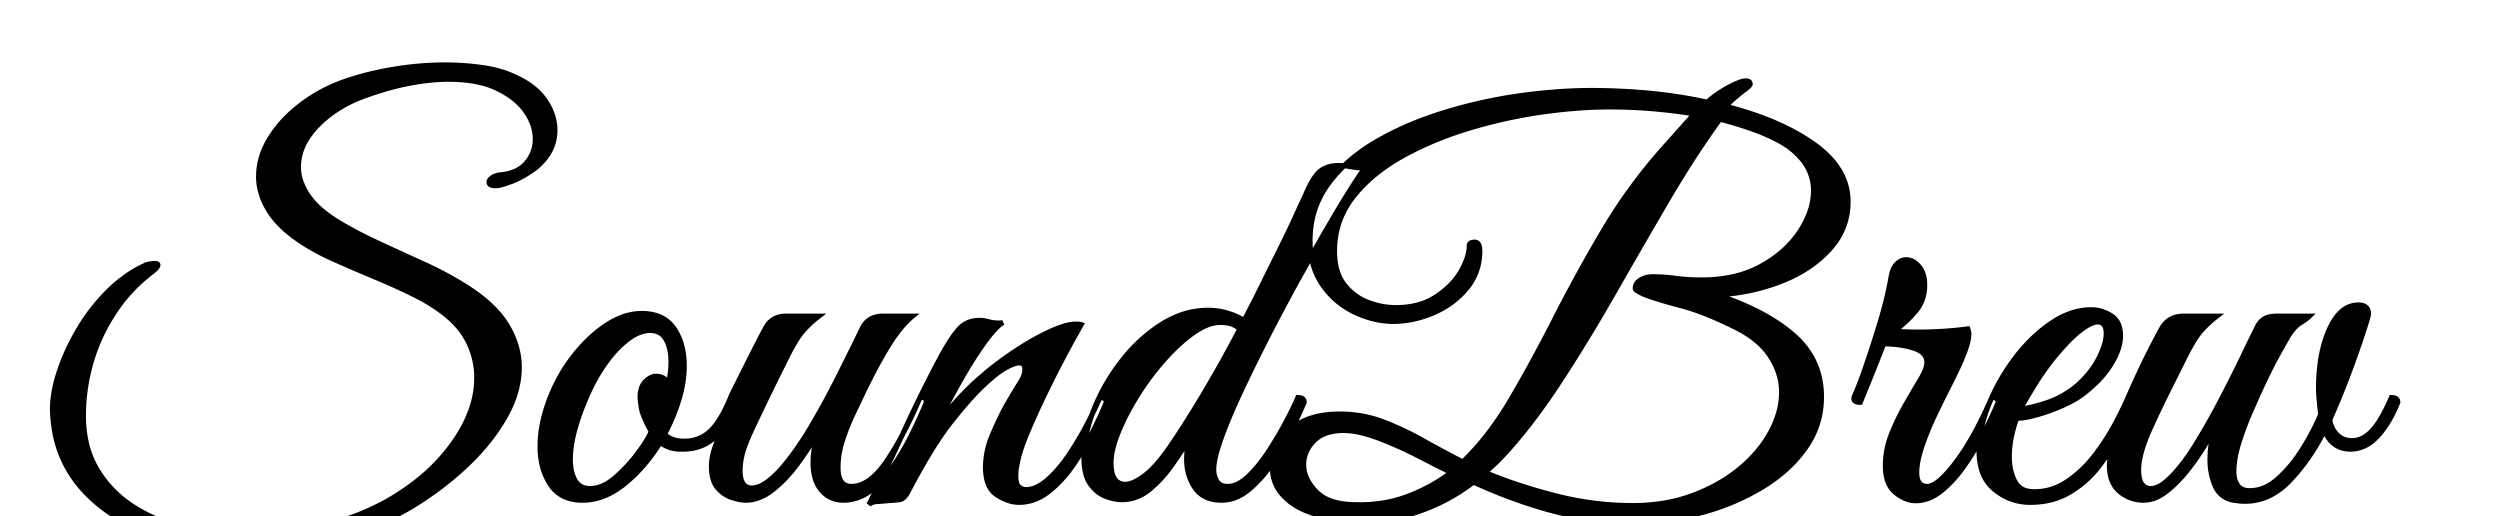 <svg width="440.727" height="91.001" viewBox="1.673 -12.201 446.727 97.001" xmlns="http://www.w3.org/2000/svg"><g id="svgGroup" stroke-linecap="round" fill-rule="evenodd" font-size="9pt" stroke="#000" stroke-width="0.25mm" fill="#000" style="stroke:#000;stroke-width:0.25mm;fill:#000"><path d="M 302.727 15.7 L 308.527 9.2 Q 304.827 8.6 300.827 8.25 A 94.033 94.033 0 0 0 293.597 7.906 A 104.284 104.284 0 0 0 292.527 7.9 Q 286.627 7.9 279.677 8.9 Q 272.727 9.9 265.877 12 A 65.351 65.351 0 0 0 257.025 15.408 A 56.583 56.583 0 0 0 253.377 17.3 A 33.594 33.594 0 0 0 248.148 20.919 A 26.511 26.511 0 0 0 244.327 24.9 Q 240.927 29.3 240.927 35 Q 240.927 37.98 241.949 40.026 A 7.376 7.376 0 0 0 242.677 41.2 Q 244.427 43.5 247.077 44.55 A 14.481 14.481 0 0 0 252.089 45.596 A 13.865 13.865 0 0 0 252.427 45.6 A 16.407 16.407 0 0 0 255.974 45.235 A 11.953 11.953 0 0 0 260.027 43.55 A 16.725 16.725 0 0 0 262.592 41.485 A 12.667 12.667 0 0 0 264.677 38.8 Q 266.227 36.1 266.227 34 Q 266.227 33.414 266.927 33.319 A 2.224 2.224 0 0 1 267.227 33.3 A 0.833 0.833 0 0 1 268.021 33.779 Q 268.227 34.175 268.227 34.9 A 11.244 11.244 0 0 1 267.391 39.273 A 10.652 10.652 0 0 1 265.727 42 Q 263.227 45 259.477 46.6 Q 255.727 48.2 251.927 48.2 A 15.753 15.753 0 0 1 247.071 47.406 A 19.929 19.929 0 0 1 244.777 46.5 Q 241.127 44.8 238.727 41.4 A 12.857 12.857 0 0 1 236.623 36.318 A 17.75 17.75 0 0 1 236.327 33 Q 236.327 27 239.727 22.35 A 27.333 27.333 0 0 1 245.489 16.594 A 34.184 34.184 0 0 1 248.827 14.4 A 58.31 58.31 0 0 1 257.692 10.25 A 68.8 68.8 0 0 1 261.527 8.95 Q 268.527 6.8 275.677 5.8 A 105.469 105.469 0 0 1 284.075 4.953 A 85.943 85.943 0 0 1 289.127 4.8 Q 294.927 4.8 300.477 5.35 A 91.217 91.217 0 0 1 307.801 6.366 A 77.957 77.957 0 0 1 310.927 7 A 23.64 23.64 0 0 1 313.235 5.248 A 21.116 21.116 0 0 1 313.777 4.9 Q 315.227 4 316.427 3.5 Q 317.445 3.037 318.121 3.003 A 2.09 2.09 0 0 1 318.227 3 A 1.568 1.568 0 0 1 318.516 3.024 Q 319.027 3.121 319.027 3.6 Q 319.027 3.892 317.984 4.658 A 14.733 14.733 0 0 1 317.927 4.7 A 48.915 48.915 0 0 0 316.856 5.546 Q 316.372 5.941 315.951 6.308 A 28.355 28.355 0 0 0 315.677 6.55 A 15.662 15.662 0 0 0 315.297 6.9 Q 314.765 7.409 314.576 7.712 A 1.094 1.094 0 0 0 314.527 7.8 A 65.041 65.041 0 0 1 321.908 10.129 Q 325.551 11.537 328.519 13.288 A 34.387 34.387 0 0 1 331.077 14.95 A 19.043 19.043 0 0 1 334.391 17.915 Q 336.514 20.361 337.152 23.193 A 11.365 11.365 0 0 1 337.427 25.7 Q 337.427 30.8 333.927 34.65 A 21.938 21.938 0 0 1 328.407 38.993 A 28.306 28.306 0 0 1 324.777 40.7 A 37.755 37.755 0 0 1 313.126 43.179 A 42.266 42.266 0 0 1 312.727 43.2 A 54.384 54.384 0 0 1 319.201 45.725 Q 323.817 47.897 327.077 50.7 Q 332.427 55.3 332.427 62.4 Q 332.427 67.7 329.377 72 Q 326.327 76.3 321.277 79.35 A 43.597 43.597 0 0 1 310.32 84.024 A 48.226 48.226 0 0 1 310.227 84.05 A 44.775 44.775 0 0 1 298.511 85.7 A 42.214 42.214 0 0 1 298.327 85.7 A 78.173 78.173 0 0 1 290.601 85.336 Q 285.899 84.869 281.877 83.8 Q 274.727 81.9 267.027 78.4 A 36.237 36.237 0 0 1 255.243 84.401 A 33.463 33.463 0 0 1 245.927 85.7 Q 243.727 85.7 240.877 85.25 Q 238.027 84.8 235.377 83.7 Q 232.727 82.6 230.977 80.55 A 7.234 7.234 0 0 1 229.324 76.807 A 9.796 9.796 0 0 1 229.227 75.4 A 8.22 8.22 0 0 1 230.822 70.569 A 12.262 12.262 0 0 1 232.527 68.65 A 10.816 10.816 0 0 1 236.925 66.232 Q 238.553 65.758 240.496 65.64 A 21.87 21.87 0 0 1 241.827 65.6 A 23.544 23.544 0 0 1 247.966 66.382 A 21.279 21.279 0 0 1 250.027 67.05 Q 253.827 68.5 257.477 70.55 Q 261.127 72.6 265.027 74.6 A 48.662 48.662 0 0 0 270.383 68.472 A 63.175 63.175 0 0 0 274.177 62.7 A 285.545 285.545 0 0 0 279.883 52.441 A 334.566 334.566 0 0 0 282.477 47.45 Q 286.627 39.3 291.477 31.1 Q 296.327 22.9 302.727 15.7 Z M 25.571 89.978 A 57.627 57.627 0 0 0 36.627 91 Q 44.827 91 52.877 88.95 A 61.948 61.948 0 0 0 57.274 87.659 A 51.955 51.955 0 0 0 67.327 83.1 Q 72.827 79.8 77.427 75.55 A 45.631 45.631 0 0 0 79.747 73.25 A 38.359 38.359 0 0 0 84.877 66.45 Q 87.727 61.6 87.727 56.8 A 13.992 13.992 0 0 0 87.199 53 A 16.551 16.551 0 0 0 85.327 48.8 Q 83.752 46.241 80.842 43.897 A 33.627 33.627 0 0 0 77.427 41.5 A 57.765 57.765 0 0 0 74.689 39.885 A 70.529 70.529 0 0 0 69.627 37.35 Q 65.327 35.4 61.127 33.45 Q 56.927 31.5 53.627 29.5 A 27.59 27.59 0 0 1 51.981 28.408 Q 50.721 27.502 49.753 26.562 A 12.797 12.797 0 0 1 47.977 24.45 A 11.797 11.797 0 0 1 46.877 22.387 A 8.432 8.432 0 0 1 46.227 19.2 A 9.897 9.897 0 0 1 47.743 13.994 A 14.765 14.765 0 0 1 49.877 11.3 A 21.41 21.41 0 0 1 53.425 8.407 A 25.304 25.304 0 0 1 59.027 5.7 Q 63.527 4.1 67.377 3.4 Q 71.227 2.7 74.427 2.7 Q 77.599 2.7 80.129 3.262 A 15.814 15.814 0 0 1 83.627 4.45 A 20.054 20.054 0 0 1 84.265 4.775 Q 87.386 6.432 88.977 8.75 A 11.193 11.193 0 0 1 89.973 10.509 A 8.238 8.238 0 0 1 90.727 13.9 Q 90.727 16.4 89.177 18.3 A 5.996 5.996 0 0 1 86.596 20.119 A 8.849 8.849 0 0 1 84.627 20.6 A 8.413 8.413 0 0 0 84.575 20.604 Q 83.314 20.709 82.677 21.15 A 3.254 3.254 0 0 0 82.504 21.277 Q 82.227 21.498 82.111 21.706 A 0.6 0.6 0 0 0 82.027 22 A 0.571 0.571 0 0 0 82.18 22.411 Q 82.455 22.7 83.227 22.7 A 4.346 4.346 0 0 0 83.673 22.678 A 3.246 3.246 0 0 0 84.127 22.6 Q 86.327 22 87.927 21.15 A 23.059 23.059 0 0 0 88.732 20.702 A 19.798 19.798 0 0 0 90.827 19.3 A 12.327 12.327 0 0 0 92.273 17.889 A 8.339 8.339 0 0 0 94.427 12.3 A 9.132 9.132 0 0 0 94.028 9.625 A 10.623 10.623 0 0 0 92.627 6.75 A 11.281 11.281 0 0 0 90.263 4.231 A 14.558 14.558 0 0 0 87.427 2.5 A 17.791 17.791 0 0 0 84.66 1.359 A 22.898 22.898 0 0 0 81.177 0.55 A 44.291 44.291 0 0 0 79.607 0.336 A 49.967 49.967 0 0 0 73.727 0 Q 69.027 0 64.177 0.8 Q 59.327 1.6 55.227 3 A 32.951 32.951 0 0 0 55.19 3.013 A 29.624 29.624 0 0 0 46.777 7.45 A 27.333 27.333 0 0 0 44.488 9.39 A 21.896 21.896 0 0 0 40.877 13.8 A 16.357 16.357 0 0 0 40.139 15.133 A 13.139 13.139 0 0 0 38.727 21 Q 38.727 24.1 40.577 27.2 A 13.573 13.573 0 0 0 41.381 28.396 Q 43.208 30.827 46.427 33 A 36.487 36.487 0 0 0 49.249 34.726 A 47.841 47.841 0 0 0 52.927 36.55 Q 56.627 38.2 60.477 39.8 A 137.248 137.248 0 0 1 62.377 40.606 A 121.65 121.65 0 0 1 67.777 43.1 A 45.009 45.009 0 0 1 68.21 43.317 Q 71.379 44.921 73.627 46.7 A 18.612 18.612 0 0 1 75.781 48.659 A 14.071 14.071 0 0 1 78.277 52.3 Q 79.727 55.4 79.727 58.8 A 16.982 16.982 0 0 1 79.671 60.176 Q 79.206 65.898 74.877 71.7 A 34.67 34.67 0 0 1 69.369 77.504 A 43.433 43.433 0 0 1 61.727 82.6 A 45.547 45.547 0 0 1 58.239 84.223 A 52.613 52.613 0 0 1 49.777 86.9 Q 43.227 88.4 36.527 88.4 A 54.959 54.959 0 0 1 35.779 88.395 A 49.544 49.544 0 0 1 25.027 87.1 A 36.009 36.009 0 0 1 22.514 86.411 A 30.322 30.322 0 0 1 15.227 83.05 Q 10.927 80.3 8.377 76.05 A 17.259 17.259 0 0 1 6.35 70.908 A 22.855 22.855 0 0 1 5.827 65.9 Q 5.827 60.9 7.227 56 Q 8.627 51.1 11.427 46.8 Q 14.127 42.5 18.327 39.2 A 13.605 13.605 0 0 0 18.81 38.83 Q 19.529 38.252 19.739 37.876 A 0.58 0.58 0 0 0 19.827 37.6 Q 19.827 37.3 19.227 37.3 Q 18.927 37.3 18.277 37.4 A 5.269 5.269 0 0 0 18.15 37.421 Q 17.597 37.52 17.327 37.7 A 21.753 21.753 0 0 0 14.395 39.337 A 26.004 26.004 0 0 0 10.377 42.65 Q 7.127 45.9 4.777 49.95 Q 2.427 54 1.127 58.1 A 25.918 25.918 0 0 0 0.313 61.342 Q -0.091 63.593 0.027 65.6 A 28.008 28.008 0 0 0 0.265 67.944 A 21.836 21.836 0 0 0 5.527 79.55 Q 10.527 85.2 18.677 88.1 A 47.925 47.925 0 0 0 25.571 89.978 Z M 390.027 62.5 Q 392.327 57.3 393.977 54.05 Q 395.496 51.057 396.295 49.633 A 33.435 33.435 0 0 1 396.427 49.4 A 4.232 4.232 0 0 1 399.451 47.291 A 6.099 6.099 0 0 1 400.527 47.2 L 406.727 47.2 Q 405.027 48.5 403.677 50.05 Q 402.327 51.6 400.327 55.7 L 399.627 57.1 L 397.877 60.6 Q 396.827 62.7 395.777 64.9 A 175.484 175.484 0 0 0 395.038 66.466 Q 394.751 67.083 394.498 67.642 A 91.007 91.007 0 0 0 394.027 68.7 A 30.342 30.342 0 0 0 393.153 70.821 A 22.227 22.227 0 0 0 392.527 72.8 A 18.121 18.121 0 0 0 392.222 74.155 Q 392.027 75.225 392.027 76.1 A 7.975 7.975 0 0 0 392.108 77.29 Q 392.341 78.827 393.246 79.342 A 2.152 2.152 0 0 0 394.327 79.6 A 3.169 3.169 0 0 0 395.556 79.33 Q 396.661 78.866 397.927 77.6 Q 400.227 75.4 402.677 71.45 Q 405.127 67.5 407.427 63.1 Q 409.727 58.7 411.527 54.95 A 871.787 871.787 0 0 1 412.37 53.197 Q 413.552 50.75 414.227 49.4 Q 414.727 48.3 415.577 47.75 A 2.942 2.942 0 0 1 416.337 47.41 Q 416.71 47.298 417.164 47.246 A 7.57 7.57 0 0 1 418.027 47.2 L 424.127 47.2 A 5.934 5.934 0 0 1 423.649 47.624 Q 423.131 48.041 422.377 48.5 Q 421.564 48.995 420.776 50.039 A 11.897 11.897 0 0 0 420.127 51 Q 418.727 53.4 417.627 55.45 Q 416.784 57.02 415.473 59.791 A 251.447 251.447 0 0 0 414.627 61.6 A 690.054 690.054 0 0 0 414.398 62.115 Q 413.957 63.109 413.077 65.1 A 54.222 54.222 0 0 0 411.698 68.545 A 66.466 66.466 0 0 0 410.927 70.8 A 23.291 23.291 0 0 0 410.261 73.309 Q 409.927 74.955 409.927 76.4 Q 409.927 78 410.627 79 A 2.219 2.219 0 0 0 411.873 79.865 Q 412.339 80 412.927 80 A 7.083 7.083 0 0 0 416.473 79.021 A 10.341 10.341 0 0 0 418.277 77.7 A 24.357 24.357 0 0 0 421.547 74.065 A 29.583 29.583 0 0 0 422.877 72.1 A 49.873 49.873 0 0 0 425.047 68.252 A 40.128 40.128 0 0 0 426.227 65.7 Q 426.15 65.088 426.044 64.035 A 181.029 181.029 0 0 1 425.977 63.35 Q 425.827 61.8 425.827 60.7 A 34.387 34.387 0 0 1 426.165 55.741 Q 426.551 53.093 427.379 50.865 A 19.384 19.384 0 0 1 427.877 49.65 A 12.346 12.346 0 0 1 428.949 47.713 Q 429.624 46.733 430.409 46.121 A 4.625 4.625 0 0 1 433.327 45.1 Q 434.949 45.1 435.186 46.34 A 2.454 2.454 0 0 1 435.227 46.8 A 1.019 1.019 0 0 1 435.204 46.974 Q 435.123 47.391 434.756 48.579 A 83.438 83.438 0 0 1 434.577 49.15 Q 433.934 51.176 432.902 54.129 A 313.396 313.396 0 0 1 432.877 54.2 A 165.852 165.852 0 0 1 431.315 58.467 A 195.254 195.254 0 0 1 430.527 60.5 Q 429.227 63.8 427.927 66.7 A 5.618 5.618 0 0 0 428.443 68.283 A 4.775 4.775 0 0 0 429.327 69.5 A 3.712 3.712 0 0 0 431.762 70.587 A 4.967 4.967 0 0 0 432.127 70.6 A 4.457 4.457 0 0 0 434.529 69.877 Q 435.156 69.484 435.753 68.878 A 8.713 8.713 0 0 0 435.877 68.75 A 11.015 11.015 0 0 0 436.929 67.427 Q 437.957 65.934 439.033 63.605 A 47.621 47.621 0 0 0 439.527 62.5 A 2.352 2.352 0 0 1 439.961 62.537 Q 440.683 62.673 440.724 63.32 A 1.262 1.262 0 0 1 440.727 63.4 Q 439.364 66.806 437.53 69.052 A 14.515 14.515 0 0 1 436.877 69.8 A 8.541 8.541 0 0 1 435.131 71.251 A 6.199 6.199 0 0 1 431.827 72.2 A 5.073 5.073 0 0 1 429.398 71.634 Q 427.823 70.792 426.927 68.7 A 40.563 40.563 0 0 1 422.931 75.163 A 34.955 34.955 0 0 1 420.477 78.05 A 14.11 14.11 0 0 1 417.531 80.457 A 10.5 10.5 0 0 1 412.027 82 A 12.467 12.467 0 0 1 411.598 81.993 Q 411.258 81.981 410.977 81.95 Q 410.574 81.905 409.972 81.821 A 66.822 66.822 0 0 1 409.827 81.8 Q 407.357 81.306 406.4 79.104 A 5.616 5.616 0 0 1 406.377 79.05 A 12.254 12.254 0 0 1 405.43 74.524 A 14.056 14.056 0 0 1 405.427 74.2 Q 405.427 72.6 405.677 71.05 A 20.79 20.79 0 0 1 405.954 69.631 Q 406.115 68.941 406.314 68.339 A 12.749 12.749 0 0 1 406.327 68.3 A 72.988 72.988 0 0 1 405.581 69.592 Q 405.242 70.168 404.853 70.807 A 149.22 149.22 0 0 1 404.027 72.15 A 41.91 41.91 0 0 1 401.27 76.049 A 46.692 46.692 0 0 1 400.827 76.6 A 23.75 23.75 0 0 1 398.559 79.021 A 19.615 19.615 0 0 1 397.027 80.3 A 8.194 8.194 0 0 1 395.337 81.292 A 6.081 6.081 0 0 1 392.927 81.8 Q 390.827 81.8 389.027 80.6 Q 387.227 79.4 386.727 77.2 A 11.884 11.884 0 0 1 386.621 76.595 A 9.937 9.937 0 0 1 386.577 76.25 A 8.272 8.272 0 0 1 386.534 75.707 A 6.866 6.866 0 0 1 386.527 75.4 A 10.558 10.558 0 0 1 387.13 71.945 A 13.73 13.73 0 0 1 387.927 70.1 A 152.835 152.835 0 0 0 389.047 67.892 Q 390.039 65.9 391.227 63.4 A 4.211 4.211 0 0 1 390.873 63.386 Q 390.691 63.371 390.534 63.338 A 2.141 2.141 0 0 1 390.377 63.3 A 0.393 0.393 0 0 1 390.134 63.092 Q 390.027 62.888 390.027 62.5 Q 389.127 64.6 387.527 67.6 A 37.949 37.949 0 0 1 386.904 68.722 A 42.388 42.388 0 0 1 383.677 73.5 A 24.381 24.381 0 0 1 383.231 74.057 A 21.421 21.421 0 0 1 378.577 78.3 Q 375.727 80.2 372.427 80.2 A 5.826 5.826 0 0 1 371.21 80.081 A 3.427 3.427 0 0 1 368.727 78.2 A 9.132 9.132 0 0 1 368.043 76.354 A 10.768 10.768 0 0 1 367.727 73.7 Q 367.727 71.6 368.177 69.6 Q 368.627 67.6 369.127 66.4 A 6.934 6.934 0 0 0 369.143 66.4 Q 370.639 66.396 372.927 65.75 Q 375.227 65.1 377.527 64.1 Q 378.838 63.53 379.89 62.927 A 15.287 15.287 0 0 0 381.327 62 A 25.416 25.416 0 0 0 384.17 59.562 A 18.524 18.524 0 0 0 386.727 56.4 A 16.581 16.581 0 0 0 387.444 55.157 Q 387.971 54.139 388.263 53.183 A 7.802 7.802 0 0 0 388.627 50.9 A 7.923 7.923 0 0 0 388.626 50.768 Q 388.613 49.992 388.446 49.352 A 3.575 3.575 0 0 0 386.827 47.1 A 8.43 8.43 0 0 0 386.134 46.719 A 6.776 6.776 0 0 0 383.127 46 A 11.923 11.923 0 0 0 378.809 46.829 A 16.001 16.001 0 0 0 375.577 48.55 A 26.208 26.208 0 0 0 372.863 50.674 A 30.829 30.829 0 0 0 368.777 55.15 Q 365.727 59.2 363.877 63.8 A 27.705 27.705 0 0 0 362.612 67.729 A 20.622 20.622 0 0 0 362.027 72.5 A 15.717 15.717 0 0 0 362.033 72.945 Q 362.076 74.482 362.424 75.761 A 7.63 7.63 0 0 0 364.977 79.8 Q 367.927 82.2 371.627 82.2 A 17.204 17.204 0 0 0 373.967 82.046 A 13.373 13.373 0 0 0 378.977 80.35 Q 382.127 78.5 384.377 75.65 Q 386.627 72.8 388.277 69.5 Q 389.927 66.2 391.227 63.4 A 1.262 1.262 0 0 0 391.224 63.32 Q 391.183 62.673 390.461 62.537 A 2.352 2.352 0 0 0 390.027 62.5 Z M 97.181 81.486 A 8.962 8.962 0 0 0 99.627 81.8 Q 103.727 81.8 107.577 78.65 A 28.018 28.018 0 0 0 109.464 76.957 A 31.084 31.084 0 0 0 114.227 70.9 A 5.124 5.124 0 0 0 116.259 71.977 A 6.683 6.683 0 0 0 118.027 72.2 A 12.739 12.739 0 0 0 118.362 72.205 Q 119.171 72.205 119.918 72.099 A 8.186 8.186 0 0 0 124.277 70.15 Q 125.923 68.706 127.321 66.155 A 27.901 27.901 0 0 0 128.627 63.4 A 1.262 1.262 0 0 0 128.624 63.32 Q 128.583 62.673 127.861 62.537 A 2.352 2.352 0 0 0 127.427 62.5 Q 127.512 62.244 128.108 61.039 A 118.673 118.673 0 0 1 128.327 60.6 L 130.227 56.8 A 497.092 497.092 0 0 1 132.113 53.065 A 450.024 450.024 0 0 1 132.377 52.55 Q 133.427 50.5 134.027 49.4 Q 135.079 47.471 137.208 47.233 A 5.582 5.582 0 0 1 137.827 47.2 L 144.027 47.2 Q 142.327 48.5 140.977 50.05 Q 139.627 51.6 137.627 55.7 L 136.927 57.1 Q 136.227 58.5 135.177 60.65 Q 134.127 62.8 133.077 65 Q 132.033 67.187 131.335 68.682 A 208.92 208.92 0 0 0 131.327 68.7 A 46.378 46.378 0 0 0 130.634 70.261 Q 129.908 71.99 129.627 73.15 Q 129.227 74.8 129.227 76.2 Q 129.227 79.5 131.427 79.5 A 3.909 3.909 0 0 0 133.024 79.119 Q 134.375 78.513 135.973 76.939 A 24.145 24.145 0 0 0 137.227 75.6 Q 140.027 72.3 142.727 67.7 Q 145.427 63.1 147.877 58.2 A 1154.438 1154.438 0 0 0 150.053 53.826 Q 151.217 51.472 152.227 49.4 A 3.731 3.731 0 0 1 154.87 47.329 A 5.769 5.769 0 0 1 156.127 47.2 L 161.627 47.2 Q 159.427 49 157.177 52.6 Q 155.63 55.075 153.87 58.495 A 142.918 142.918 0 0 0 152.227 61.8 Q 151.562 63.225 150.535 65.373 A 803.387 803.387 0 0 1 150.427 65.6 A 40.012 40.012 0 0 0 148.693 69.855 A 44.598 44.598 0 0 0 148.477 70.5 Q 147.627 73.1 147.627 75.7 Q 147.627 79.129 150.026 79.199 A 3.465 3.465 0 0 0 150.127 79.2 A 5.509 5.509 0 0 0 153.05 78.308 Q 154.803 77.226 156.5 74.827 A 22.208 22.208 0 0 0 156.727 74.5 A 52.095 52.095 0 0 0 159.31 70.252 Q 161.186 66.834 163.027 62.5 A 10.078 10.078 0 0 1 163.304 62.504 Q 163.845 62.519 163.972 62.597 A 0.155 0.155 0 0 1 163.977 62.6 Q 164.127 62.7 164.227 63.4 Q 163.127 66.1 161.577 69.25 Q 160.027 72.4 158.077 75.3 Q 156.127 78.2 153.777 80 A 8.67 8.67 0 0 1 150.827 81.503 A 8.14 8.14 0 0 1 148.627 81.8 Q 146.127 81.8 144.527 79.95 A 6.07 6.07 0 0 1 143.333 77.733 Q 142.927 76.413 142.927 74.7 Q 142.927 72 143.927 68.9 A 59.81 59.81 0 0 1 140.834 73.775 A 67.139 67.139 0 0 1 140.027 74.9 A 27.777 27.777 0 0 1 137.531 77.867 A 21.831 21.831 0 0 1 135.327 79.85 Q 133.096 81.59 130.865 81.777 A 6.43 6.43 0 0 1 130.327 81.8 A 6.097 6.097 0 0 1 129.438 81.73 Q 128.992 81.664 128.491 81.536 A 13.531 13.531 0 0 1 127.677 81.3 A 5.773 5.773 0 0 1 125.28 79.784 A 7.056 7.056 0 0 1 124.977 79.45 A 4.242 4.242 0 0 1 124.211 78.071 Q 123.995 77.447 123.9 76.68 A 10.473 10.473 0 0 1 123.827 75.4 Q 123.827 73.427 124.805 70.994 A 21.569 21.569 0 0 1 125.527 69.4 L 128.527 63.4 Q 127.54 63.4 127.438 62.677 A 1.265 1.265 0 0 1 127.427 62.5 A 39.101 39.101 0 0 1 127.001 63.494 Q 125.9 65.962 124.767 67.502 A 9.253 9.253 0 0 1 123.527 68.9 Q 121.527 70.7 118.727 70.7 A 8.395 8.395 0 0 1 118.354 70.692 Q 117.561 70.657 116.897 70.469 A 4.215 4.215 0 0 1 115.027 69.4 Q 116.727 66.2 117.727 62.9 A 25.078 25.078 0 0 0 118.306 60.617 A 20.176 20.176 0 0 0 118.727 56.6 A 18.637 18.637 0 0 0 118.724 56.313 Q 118.699 54.63 118.367 53.182 A 10.457 10.457 0 0 0 116.777 49.5 A 6.218 6.218 0 0 0 113.133 46.987 A 9.452 9.452 0 0 0 110.727 46.7 A 10.694 10.694 0 0 0 106.672 47.529 A 15.067 15.067 0 0 0 103.877 49.05 A 24.016 24.016 0 0 0 101.123 51.245 A 29.096 29.096 0 0 0 97.577 55.2 Q 94.727 59 93.127 63.6 A 27.884 27.884 0 0 0 92.304 66.324 A 22.489 22.489 0 0 0 91.627 71.7 A 15.642 15.642 0 0 0 91.857 74.44 A 11.573 11.573 0 0 0 93.577 78.85 A 6.222 6.222 0 0 0 97.181 81.486 Z M 153.427 82.6 Q 157.027 75.3 160.327 68.15 Q 163.627 61 167.127 54.5 Q 169.127 50.9 170.527 49.45 A 4.677 4.677 0 0 1 173.363 48.055 A 6.537 6.537 0 0 1 174.227 48 A 5.808 5.808 0 0 1 175.239 48.093 A 7.369 7.369 0 0 1 175.927 48.25 Q 176.827 48.5 177.727 48.5 Q 178.234 48.5 178.527 48.429 A 1.265 1.265 0 0 0 178.627 48.4 Q 177.227 49.2 174.977 52.35 Q 172.727 55.5 170.427 59.6 Q 168.127 63.7 166.327 67.3 Q 168.227 65 170.327 62.7 Q 172.427 60.4 174.927 58.3 A 47.288 47.288 0 0 1 177.385 56.298 Q 178.708 55.29 180.236 54.248 A 78.663 78.663 0 0 1 180.677 53.95 A 53.303 53.303 0 0 1 184.793 51.438 A 43.682 43.682 0 0 1 187.227 50.2 A 24.759 24.759 0 0 1 188.924 49.475 Q 190.6 48.838 191.821 48.724 A 5.491 5.491 0 0 1 192.327 48.7 A 7.84 7.84 0 0 1 192.652 48.706 Q 192.963 48.719 193.167 48.759 A 1.3 1.3 0 0 1 193.327 48.8 L 192.227 50.75 Q 191.243 52.494 189.819 55.199 A 342.419 342.419 0 0 0 189.477 55.85 Q 187.827 59 186.127 62.55 A 148.79 148.79 0 0 0 183.955 67.29 A 125.653 125.653 0 0 0 183.077 69.35 Q 182.191 71.483 181.714 73.164 A 17.507 17.507 0 0 0 181.327 74.8 Q 181.027 76.1 181.027 77.2 Q 181.027 78.403 181.366 78.984 A 1.179 1.179 0 0 0 181.627 79.3 A 2.255 2.255 0 0 0 182.201 79.655 A 1.867 1.867 0 0 0 182.927 79.8 A 4.79 4.79 0 0 0 184.85 79.376 Q 185.826 78.951 186.827 78.1 Q 188.795 76.427 190.619 73.833 A 31.136 31.136 0 0 0 190.677 73.75 Q 192.527 71.1 194.127 68.1 Q 195.727 65.1 196.827 62.5 A 2.352 2.352 0 0 1 197.261 62.537 Q 197.983 62.673 198.024 63.32 A 1.262 1.262 0 0 1 198.027 63.4 Q 196.962 66.013 195.382 69.141 A 108.975 108.975 0 0 1 195.277 69.35 Q 193.627 72.6 191.577 75.5 A 23.341 23.341 0 0 1 188.911 78.663 A 19.462 19.462 0 0 1 187.027 80.3 A 9.438 9.438 0 0 1 184.258 81.783 A 8.38 8.38 0 0 1 181.627 82.2 Q 179.756 82.2 177.755 80.976 A 11.664 11.664 0 0 1 177.477 80.8 Q 175.327 79.4 175.327 75.6 Q 175.327 74.5 175.527 73.25 Q 175.72 72.039 176.195 70.594 A 24.082 24.082 0 0 1 176.227 70.5 Q 177.027 68.5 178.127 66.2 Q 179.227 63.9 181.727 59.9 Q 182.273 59.041 182.484 58.487 A 2.547 2.547 0 0 0 182.577 58.2 Q 182.681 57.785 182.712 57.465 A 2.674 2.674 0 0 0 182.727 57.2 Q 182.727 56 181.627 56 A 2.407 2.407 0 0 0 181.062 56.077 Q 180.241 56.277 178.977 57 A 12.819 12.819 0 0 0 177.804 57.769 Q 176.417 58.779 174.627 60.5 A 39.996 39.996 0 0 0 172.971 62.195 Q 171.111 64.208 168.829 67.106 A 126.832 126.832 0 0 0 168.677 67.3 Q 165.56 71.275 161.587 78.676 A 173.875 173.875 0 0 0 160.727 80.3 A 4.826 4.826 0 0 1 160.37 80.871 Q 159.916 81.489 159.404 81.651 A 1.228 1.228 0 0 1 159.177 81.7 Q 158.327 81.8 156.827 81.9 A 45.504 45.504 0 0 1 155.499 82.014 A 38.609 38.609 0 0 1 154.927 82.05 A 2.896 2.896 0 0 0 154.179 82.186 A 2.274 2.274 0 0 0 153.427 82.6 Z M 296.927 82.8 A 35.07 35.07 0 0 0 303.728 82.165 A 28.893 28.893 0 0 0 308.227 80.9 Q 313.327 79 317.077 75.9 A 25.292 25.292 0 0 0 320.909 72 A 21.221 21.221 0 0 0 322.877 69 A 17.989 17.989 0 0 0 324.382 65.342 A 14.115 14.115 0 0 0 324.927 61.5 A 11.904 11.904 0 0 0 323.487 55.875 A 14.855 14.855 0 0 0 322.827 54.75 Q 320.727 51.5 316.227 49.3 Q 310.427 46.4 306.027 45.25 A 110.322 110.322 0 0 1 303.452 44.546 Q 300.989 43.838 299.268 43.192 A 31.993 31.993 0 0 1 299.027 43.1 Q 298.027 42.6 297.727 42.4 Q 297.485 42.239 297.438 42.078 A 0.277 0.277 0 0 1 297.427 42 A 1.695 1.695 0 0 1 298.062 40.66 A 2.69 2.69 0 0 1 298.427 40.4 A 4.214 4.214 0 0 1 300.172 39.829 A 5.241 5.241 0 0 1 300.727 39.8 A 30.471 30.471 0 0 1 303.207 39.906 A 38.057 38.057 0 0 1 305.027 40.1 A 35.949 35.949 0 0 0 308.331 40.371 A 42.695 42.695 0 0 0 309.927 40.4 A 27.341 27.341 0 0 0 315.27 39.902 A 20.142 20.142 0 0 0 321.127 37.8 Q 325.827 35.2 328.377 31.3 A 17.312 17.312 0 0 0 330.051 28.088 A 12.358 12.358 0 0 0 330.927 23.6 A 9.13 9.13 0 0 0 328.607 17.522 A 13.318 13.318 0 0 0 327.127 16.05 A 15.842 15.842 0 0 0 324.499 14.273 Q 321.526 12.629 316.77 11.171 A 83.215 83.215 0 0 0 313.327 10.2 A 172.149 172.149 0 0 0 307.389 18.976 A 215.582 215.582 0 0 0 303.327 25.65 Q 298.327 34.2 293.327 42.95 A 333.526 333.526 0 0 1 285.77 55.541 A 296.467 296.467 0 0 1 283.227 59.5 A 124.118 124.118 0 0 1 278.129 66.747 A 90.895 90.895 0 0 1 273.027 72.9 A 71.212 71.212 0 0 1 272.458 73.509 Q 271.841 74.163 271.388 74.601 A 16.617 16.617 0 0 1 271.127 74.85 A 224.271 224.271 0 0 1 270.745 75.203 Q 270.32 75.596 269.762 76.109 A 742.634 742.634 0 0 1 269.227 76.6 A 90.194 90.194 0 0 0 277.195 79.471 A 110.382 110.382 0 0 0 282.427 80.95 Q 289.627 82.8 296.927 82.8 Z M 219.727 81.8 Q 216.327 81.8 214.727 79.5 Q 213.127 77.2 213.127 74.1 Q 213.127 73.2 213.227 72.25 A 10.367 10.367 0 0 1 213.505 70.735 A 11.907 11.907 0 0 1 213.627 70.3 A 117.119 117.119 0 0 1 212.114 72.612 Q 211.305 73.82 210.384 75.14 A 201.128 201.128 0 0 1 210.377 75.15 A 23.277 23.277 0 0 1 206.468 79.504 A 21.781 21.781 0 0 1 206.177 79.75 A 8.422 8.422 0 0 1 203.317 81.34 A 7.92 7.92 0 0 1 200.927 81.7 A 6.786 6.786 0 0 1 199.722 81.585 Q 198.905 81.438 197.977 81.1 A 5.687 5.687 0 0 1 196.028 79.881 A 7.809 7.809 0 0 1 195.077 78.8 Q 193.827 77.1 193.827 73.8 A 22.051 22.051 0 0 1 194.462 68.661 A 29.321 29.321 0 0 1 195.727 64.7 Q 197.627 59.9 200.927 55.65 A 30.235 30.235 0 0 1 206.259 50.271 A 27.217 27.217 0 0 1 208.427 48.75 Q 212.627 46.1 217.127 46.1 Q 220.727 46.1 223.927 48 Q 225.427 45.2 227.127 41.75 Q 228.827 38.3 230.527 34.9 Q 232.227 31.5 233.527 28.65 Q 234.827 25.8 235.527 24.3 A 26.361 26.361 0 0 1 236.244 22.754 Q 236.981 21.304 237.68 20.499 A 3.965 3.965 0 0 1 238.377 19.85 Q 239.727 18.9 241.627 18.9 Q 242.692 18.9 243.993 19.135 A 18.654 18.654 0 0 1 244.077 19.15 A 10.435 10.435 0 0 0 245.98 19.329 A 9.735 9.735 0 0 0 246.727 19.3 A 3.355 3.355 0 0 0 246.493 19.568 Q 245.937 20.265 244.653 22.249 A 136.538 136.538 0 0 0 244.427 22.6 Q 242.716 25.261 240.284 29.411 A 365.224 365.224 0 0 0 240.027 29.85 Q 237.427 34.3 234.477 39.6 Q 231.527 44.9 228.677 50.45 A 359.317 359.317 0 0 0 224.812 58.196 A 308.176 308.176 0 0 0 223.427 61.1 Q 221.589 65.005 220.338 68.206 A 72.409 72.409 0 0 0 219.627 70.1 Q 218.227 74 218.227 76 A 4.74 4.74 0 0 0 218.359 77.142 A 3.746 3.746 0 0 0 218.827 78.25 A 1.951 1.951 0 0 0 220.093 79.123 A 3.257 3.257 0 0 0 220.827 79.2 A 4.31 4.31 0 0 0 222.63 78.783 Q 223.664 78.309 224.727 77.3 Q 226.695 75.43 228.519 72.639 A 35.687 35.687 0 0 0 228.577 72.55 A 74.331 74.331 0 0 0 231.127 68.331 A 65.052 65.052 0 0 0 231.877 66.95 Q 233.327 64.2 234.027 62.5 A 2.352 2.352 0 0 1 234.461 62.537 Q 235.183 62.673 235.224 63.32 A 1.262 1.262 0 0 1 235.227 63.4 Q 234.327 65.5 232.827 68.6 Q 231.327 71.7 229.327 74.7 Q 227.327 77.7 224.877 79.75 A 9.659 9.659 0 0 1 222.845 81.077 A 7.165 7.165 0 0 1 219.727 81.8 Z M 338.627 62.2 Q 339.427 60.5 340.727 56.75 Q 342.027 53 343.427 48.4 A 77.665 77.665 0 0 0 344.842 43.114 A 62.447 62.447 0 0 0 345.527 39.7 A 6.594 6.594 0 0 1 345.763 38.783 Q 345.92 38.324 346.136 37.966 A 2.863 2.863 0 0 1 346.627 37.35 A 3.165 3.165 0 0 1 347.234 36.897 A 2.196 2.196 0 0 1 348.327 36.6 A 2.749 2.749 0 0 1 349.874 37.088 Q 350.259 37.345 350.623 37.736 A 5.492 5.492 0 0 1 350.727 37.85 Q 351.655 38.905 351.8 40.707 A 8.645 8.645 0 0 1 351.827 41.4 A 7.918 7.918 0 0 1 351.391 44.066 A 7.023 7.023 0 0 1 350.177 46.2 A 21.6 21.6 0 0 1 347.821 48.622 A 26.999 26.999 0 0 1 346.127 50 Q 347.127 50.1 348.227 50.15 Q 349.327 50.2 350.627 50.2 Q 355.327 50.2 359.927 49.6 A 6.806 6.806 0 0 1 360.014 49.881 Q 360.094 50.16 360.117 50.354 A 1.235 1.235 0 0 1 360.127 50.5 Q 360.127 51.773 359.407 53.718 A 19.73 19.73 0 0 1 359.377 53.8 Q 358.627 55.8 357.827 57.4 A 23.217 23.217 0 0 1 357.595 57.902 Q 357.251 58.628 356.632 59.853 A 220.39 220.39 0 0 1 356.227 60.65 Q 355.027 63 353.627 65.95 A 53.261 53.261 0 0 0 351.78 70.319 A 47.049 47.049 0 0 0 351.277 71.75 A 23.491 23.491 0 0 0 350.736 73.609 Q 350.512 74.527 350.411 75.335 A 10.187 10.187 0 0 0 350.327 76.6 A 4.956 4.956 0 0 0 350.409 77.549 Q 350.733 79.2 352.327 79.2 Q 354.047 79.2 356.996 75.553 A 37.03 37.03 0 0 0 357.627 74.75 A 39.615 39.615 0 0 0 360.07 71.119 Q 361.159 69.308 362.249 67.153 A 90.51 90.51 0 0 0 364.427 62.5 A 2.352 2.352 0 0 1 364.861 62.537 Q 365.583 62.673 365.624 63.32 A 1.262 1.262 0 0 1 365.627 63.4 Q 364.527 66.1 362.877 69.3 Q 361.227 72.5 359.227 75.35 A 25.588 25.588 0 0 1 357.017 78.096 A 19.939 19.939 0 0 1 354.927 80.05 A 9.149 9.149 0 0 1 352.988 81.265 A 6.842 6.842 0 0 1 350.127 81.9 A 5.087 5.087 0 0 1 347.989 81.41 Q 347.288 81.088 346.586 80.555 A 9.612 9.612 0 0 1 346.327 80.35 A 4.745 4.745 0 0 1 344.858 78.193 Q 344.575 77.389 344.478 76.394 A 11.246 11.246 0 0 1 344.427 75.3 Q 344.427 72.2 345.627 69.25 A 45.329 45.329 0 0 1 348.14 64.026 A 41.646 41.646 0 0 1 348.327 63.7 Q 349.616 61.466 350.683 59.674 A 224.462 224.462 0 0 1 351.027 59.1 Q 352.02 57.444 352.191 56.337 A 2.867 2.867 0 0 0 352.227 55.9 Q 352.227 54.206 350.233 53.397 A 6.297 6.297 0 0 0 349.977 53.3 A 13.098 13.098 0 0 0 348.099 52.799 Q 347.13 52.61 345.994 52.507 A 30.147 30.147 0 0 0 344.127 52.4 Q 342.359 56.917 341.46 59.12 A 155.727 155.727 0 0 1 341.427 59.2 Q 340.527 61.4 339.727 63.4 Q 338.127 63.4 338.627 62.2 Z M 201.627 78.8 A 3.351 3.351 0 0 0 202.621 78.633 Q 203.518 78.353 204.627 77.604 A 14.756 14.756 0 0 0 205.127 77.25 A 13.52 13.52 0 0 0 206.606 75.966 Q 207.329 75.249 208.084 74.332 A 34.333 34.333 0 0 0 209.627 72.3 Q 211.552 69.55 213.855 65.855 A 246.59 246.59 0 0 0 216.027 62.3 A 239.728 239.728 0 0 0 221.37 52.906 A 269.077 269.077 0 0 0 223.127 49.6 A 5.138 5.138 0 0 0 222.02 48.869 A 4.661 4.661 0 0 0 221.627 48.7 A 3.912 3.912 0 0 0 221.006 48.529 Q 220.345 48.4 219.427 48.4 Q 217.66 48.4 215.627 49.551 A 14.636 14.636 0 0 0 214.377 50.35 Q 211.648 52.285 208.92 55.352 A 45.017 45.017 0 0 0 208.877 55.4 Q 206.127 58.5 203.877 62.1 A 49.821 49.821 0 0 0 201.631 66.07 A 39.071 39.071 0 0 0 200.277 69.05 Q 199.328 71.403 199.046 73.288 A 10.231 10.231 0 0 0 198.927 74.8 A 8.769 8.769 0 0 0 199.03 76.21 Q 199.437 78.697 201.456 78.796 A 3.475 3.475 0 0 0 201.627 78.8 Z M 101.027 79.6 A 5.936 5.936 0 0 0 103.542 79.017 Q 104.584 78.534 105.627 77.65 Q 107.927 75.7 109.827 73.2 A 36.121 36.121 0 0 0 110.907 71.706 Q 111.977 70.138 112.527 68.9 Q 110.927 66 110.677 64.55 Q 110.427 63.1 110.427 62.4 A 5.776 5.776 0 0 1 110.529 61.275 Q 110.747 60.18 111.427 59.5 A 4.508 4.508 0 0 1 112.036 58.984 Q 112.731 58.5 113.427 58.5 Q 114.827 58.5 115.827 59.7 A 30.76 30.76 0 0 0 116.02 58.51 A 24.277 24.277 0 0 0 116.127 57.65 A 17.771 17.771 0 0 0 116.226 55.913 A 16.278 16.278 0 0 0 116.227 55.8 Q 116.227 53.2 115.277 51.55 Q 114.327 49.9 112.327 49.9 A 5.615 5.615 0 0 0 110.254 50.319 Q 109.473 50.628 108.668 51.163 A 11.864 11.864 0 0 0 107.927 51.7 A 18.113 18.113 0 0 0 105.621 53.875 Q 104.57 55.047 103.577 56.5 Q 101.527 59.5 100.027 63.2 A 47.158 47.158 0 0 0 98.784 66.486 A 36.55 36.55 0 0 0 98.027 69.05 A 24.283 24.283 0 0 0 97.513 71.609 A 17.675 17.675 0 0 0 97.327 74.1 A 11.295 11.295 0 0 0 97.433 75.699 Q 97.55 76.517 97.797 77.192 A 5.304 5.304 0 0 0 98.227 78.1 A 2.919 2.919 0 0 0 100.323 79.543 A 4.155 4.155 0 0 0 101.027 79.6 Z M 251.391 82.045 A 23.239 23.239 0 0 0 254.177 81.25 Q 258.827 79.6 262.827 76.6 A 392.673 392.673 0 0 1 261.545 75.956 Q 259.502 74.925 256.727 73.5 Q 253.027 71.6 249.227 70.15 A 27.247 27.247 0 0 0 246.625 69.295 Q 244.42 68.7 242.627 68.7 A 11.219 11.219 0 0 0 240.49 68.891 Q 239.251 69.131 238.293 69.676 A 5.666 5.666 0 0 0 237.027 70.65 A 6.966 6.966 0 0 0 235.699 72.522 A 5.94 5.94 0 0 0 235.127 75.1 A 6.373 6.373 0 0 0 236.03 78.329 A 9.449 9.449 0 0 0 237.327 80.05 A 7.377 7.377 0 0 0 240.259 81.931 Q 241.847 82.506 243.927 82.6 Q 247.898 82.813 251.391 82.045 Z M 369.827 64.6 Q 371.227 64.6 374.527 63.55 Q 377.827 62.5 380.527 60.2 A 18.501 18.501 0 0 0 383.191 57.31 A 15.566 15.566 0 0 0 384.527 55.15 A 17.813 17.813 0 0 0 385.261 53.524 Q 385.927 51.81 385.927 50.5 A 4.456 4.456 0 0 0 385.863 49.711 Q 385.608 48.3 384.327 48.3 Q 383.127 48.3 381.027 49.9 A 17.151 17.151 0 0 0 379.692 51.044 Q 378.401 52.257 376.821 54.107 A 69.25 69.25 0 0 0 375.827 55.3 A 50.388 50.388 0 0 0 372.655 59.806 A 55.924 55.924 0 0 0 372.227 60.5 Q 370.527 63.3 369.827 64.6 Z" vector-effect="non-scaling-stroke"/></g></svg>